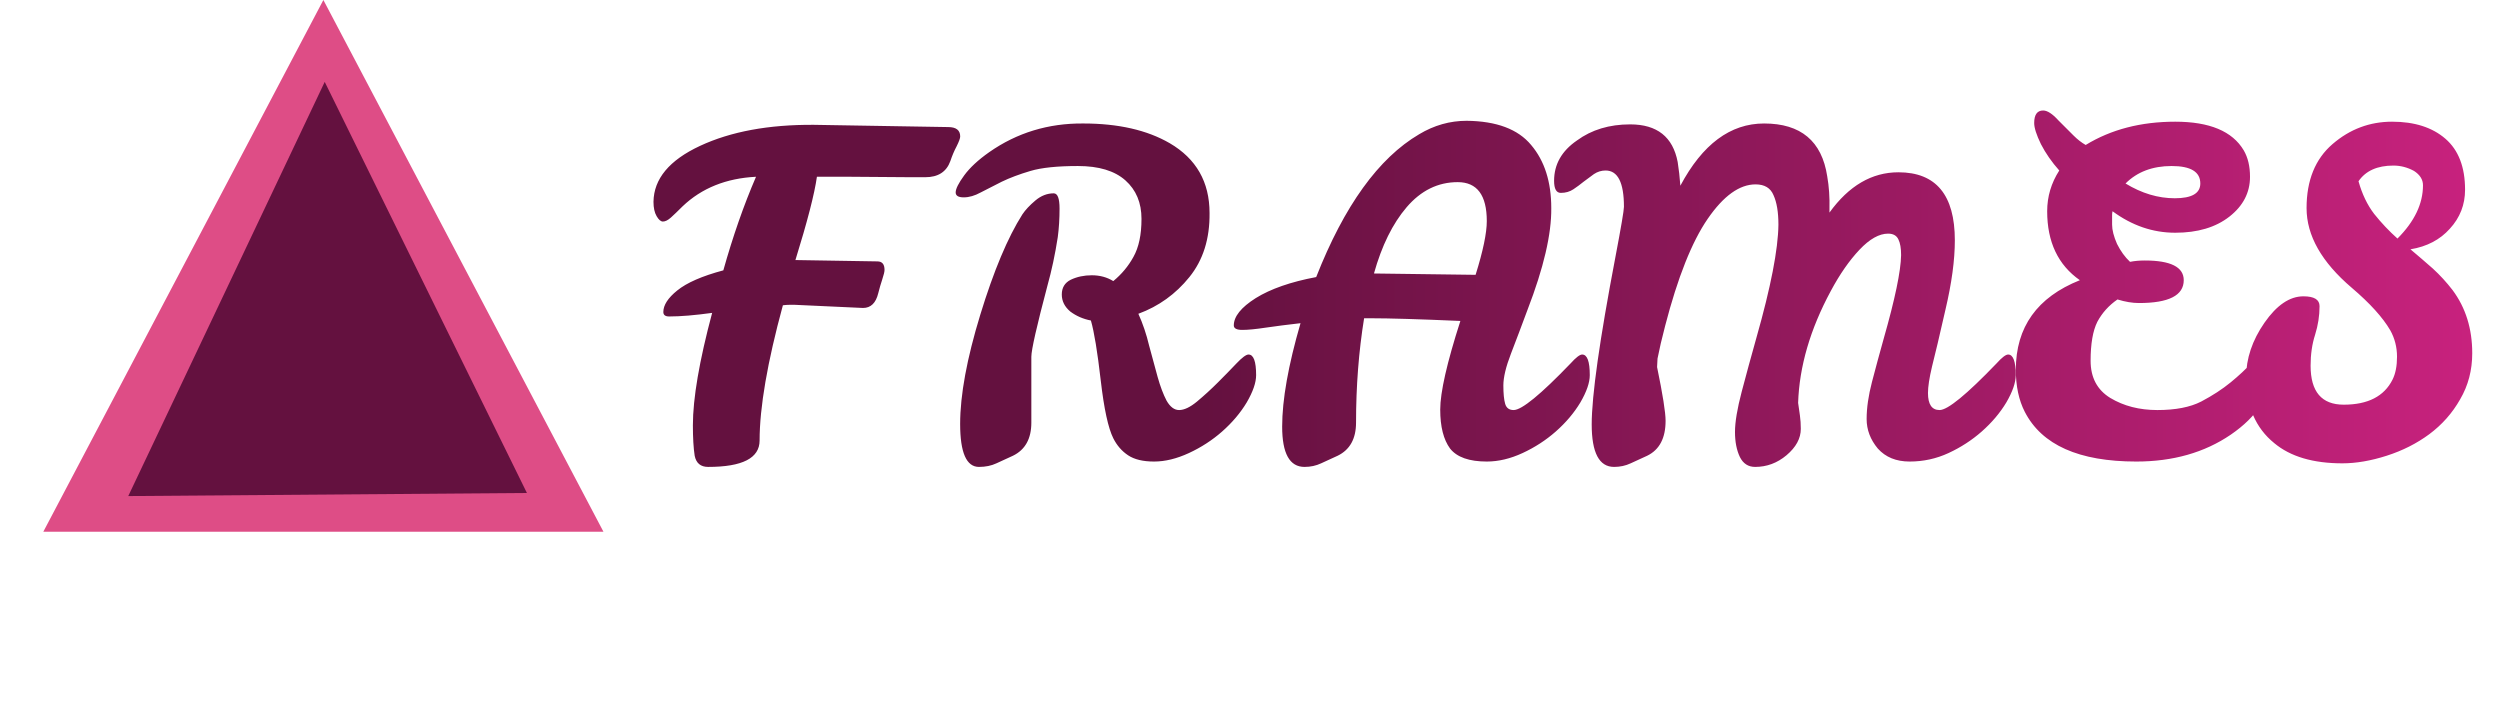 <svg width="201" height="57" viewBox="0 0 201 57" fill="none" xmlns="http://www.w3.org/2000/svg">
<path d="M57.256 25.156C55.864 25.348 54.712 25.444 53.8 25.444C53.488 25.444 53.332 25.324 53.332 25.084C53.332 24.532 53.704 23.956 54.448 23.356C55.216 22.732 56.452 22.192 58.156 21.736C58.924 19 59.8 16.492 60.784 14.212C58.384 14.332 56.416 15.124 54.88 16.588C54.496 16.972 54.184 17.272 53.944 17.488C53.704 17.704 53.488 17.812 53.296 17.812C53.128 17.812 52.96 17.668 52.792 17.38C52.624 17.092 52.54 16.708 52.54 16.228C52.564 14.38 53.812 12.88 56.284 11.728C58.756 10.576 61.804 10.012 65.428 10.036L76.228 10.216C76.876 10.216 77.2 10.468 77.2 10.972C77.2 11.116 77.104 11.38 76.912 11.764C76.72 12.124 76.552 12.52 76.408 12.952C76.096 13.816 75.424 14.248 74.392 14.248H73.24L68.452 14.212H65.68C65.488 15.58 64.912 17.812 63.952 20.908L70.54 21.016C70.924 21.016 71.116 21.244 71.116 21.7C71.116 21.844 71.056 22.096 70.936 22.456C70.816 22.816 70.708 23.188 70.612 23.572C70.42 24.364 70.012 24.76 69.388 24.76L63.916 24.508H63.448C63.304 24.508 63.136 24.52 62.944 24.544C61.696 29.128 61.072 32.752 61.072 35.416C61.072 36.832 59.692 37.54 56.932 37.54C56.332 37.54 55.972 37.24 55.852 36.64C55.756 36.016 55.708 35.2 55.708 34.192C55.708 32.032 56.224 29.02 57.256 25.156ZM100.38 28.504C100.788 28.504 100.992 29.056 100.992 30.16C100.992 30.76 100.74 31.492 100.236 32.356C99.732 33.196 99.072 33.976 98.256 34.696C97.464 35.392 96.576 35.968 95.592 36.424C94.608 36.88 93.672 37.108 92.784 37.108C91.896 37.108 91.2 36.94 90.696 36.604C90.192 36.268 89.796 35.812 89.508 35.236C89.1 34.42 88.764 32.872 88.5 30.592C88.236 28.288 87.972 26.68 87.708 25.768C87.084 25.648 86.532 25.408 86.052 25.048C85.596 24.664 85.368 24.208 85.368 23.68C85.368 23.128 85.608 22.732 86.088 22.492C86.592 22.252 87.156 22.132 87.78 22.132C88.428 22.132 89.004 22.288 89.508 22.6C90.18 22.048 90.72 21.4 91.128 20.656C91.56 19.888 91.776 18.868 91.776 17.596C91.776 16.3 91.344 15.268 90.48 14.5C89.616 13.732 88.344 13.348 86.664 13.348C85.008 13.348 83.736 13.48 82.848 13.744C81.96 14.008 81.192 14.296 80.544 14.608C79.92 14.92 79.356 15.208 78.852 15.472C78.372 15.736 77.916 15.868 77.484 15.868C77.052 15.868 76.836 15.736 76.836 15.472C76.836 15.184 77.064 14.728 77.52 14.104C77.976 13.48 78.648 12.856 79.536 12.232C81.768 10.672 84.288 9.904 87.096 9.928C89.904 9.928 92.22 10.456 94.044 11.512C96.18 12.76 97.248 14.632 97.248 17.128C97.272 19.192 96.732 20.908 95.628 22.276C94.524 23.644 93.156 24.628 91.524 25.228C91.884 26.02 92.172 26.872 92.388 27.784C92.628 28.696 92.856 29.536 93.072 30.304C93.288 31.072 93.528 31.708 93.792 32.212C94.08 32.716 94.416 32.968 94.8 32.968C95.208 32.968 95.688 32.74 96.24 32.284C96.816 31.804 97.38 31.288 97.932 30.736C98.484 30.184 98.976 29.68 99.408 29.224C99.864 28.744 100.188 28.504 100.38 28.504ZM84.72 15.544C85.032 15.544 85.188 15.952 85.188 16.768C85.188 17.584 85.14 18.352 85.044 19.072C84.828 20.464 84.552 21.76 84.216 22.96C83.352 26.224 82.92 28.132 82.92 28.684V33.976C82.92 35.272 82.428 36.16 81.444 36.64C80.988 36.856 80.544 37.06 80.112 37.252C79.704 37.444 79.236 37.54 78.708 37.54C77.7 37.54 77.196 36.388 77.196 34.084C77.196 31.756 77.736 28.828 78.816 25.3C79.896 21.772 81.024 19.084 82.2 17.236C82.44 16.876 82.788 16.504 83.244 16.12C83.7 15.736 84.192 15.544 84.72 15.544ZM127.206 28.504C127.614 28.504 127.818 29.056 127.818 30.16C127.818 30.76 127.566 31.492 127.062 32.356C126.558 33.196 125.898 33.976 125.082 34.696C124.29 35.392 123.402 35.968 122.418 36.424C121.434 36.88 120.474 37.108 119.538 37.108C118.122 37.108 117.138 36.76 116.586 36.064C116.058 35.344 115.794 34.3 115.794 32.932C115.794 31.54 116.334 29.164 117.414 25.804C114.102 25.66 111.69 25.588 110.178 25.588H109.674C109.242 28.252 109.026 31.048 109.026 33.976C109.026 35.272 108.534 36.16 107.55 36.64C107.094 36.856 106.65 37.06 106.218 37.252C105.81 37.444 105.366 37.54 104.886 37.54C103.686 37.54 103.086 36.46 103.086 34.3C103.086 32.14 103.578 29.368 104.562 25.984C103.506 26.104 102.57 26.224 101.754 26.344C100.962 26.464 100.338 26.524 99.882 26.524C99.426 26.524 99.198 26.404 99.198 26.164C99.198 25.444 99.786 24.712 100.962 23.968C102.162 23.224 103.782 22.66 105.822 22.276C108.078 16.54 110.838 12.712 114.102 10.792C115.302 10.072 116.574 9.712 117.918 9.712C120.318 9.736 122.046 10.384 123.102 11.656C124.182 12.928 124.722 14.62 124.722 16.732C124.746 18.82 124.11 21.544 122.814 24.904C122.334 26.2 121.89 27.376 121.482 28.432C121.074 29.488 120.87 30.34 120.87 30.988C120.87 31.636 120.918 32.128 121.014 32.464C121.11 32.8 121.338 32.968 121.698 32.968C122.346 32.968 123.87 31.72 126.27 29.224C126.702 28.744 127.014 28.504 127.206 28.504ZM119.538 17.776C119.538 15.688 118.758 14.644 117.198 14.644C115.614 14.644 114.246 15.316 113.094 16.66C111.966 17.98 111.09 19.756 110.466 21.988L118.638 22.096C119.238 20.176 119.538 18.736 119.538 17.776ZM161.453 28.504C161.861 28.504 162.065 29.056 162.065 30.16C162.065 30.76 161.813 31.492 161.309 32.356C160.805 33.196 160.145 33.976 159.329 34.696C158.537 35.392 157.649 35.968 156.665 36.424C155.681 36.88 154.637 37.108 153.533 37.108C152.453 37.108 151.601 36.76 150.977 36.064C150.377 35.344 150.077 34.552 150.077 33.688C150.077 32.8 150.221 31.804 150.509 30.7C150.797 29.596 151.109 28.444 151.445 27.244C152.357 24.052 152.825 21.808 152.849 20.512C152.849 19.96 152.777 19.54 152.633 19.252C152.489 18.94 152.213 18.784 151.805 18.784C151.085 18.784 150.317 19.216 149.501 20.08C148.685 20.944 147.917 22.048 147.197 23.392C145.541 26.464 144.665 29.464 144.569 32.392C144.617 32.728 144.665 33.064 144.713 33.4C144.761 33.736 144.785 34.096 144.785 34.48C144.785 35.248 144.401 35.956 143.633 36.604C142.889 37.228 142.049 37.54 141.113 37.54C140.561 37.54 140.153 37.276 139.889 36.748C139.625 36.196 139.493 35.524 139.493 34.732C139.493 33.94 139.673 32.86 140.033 31.492C140.393 30.124 140.789 28.672 141.221 27.136C142.373 23.08 142.961 20.056 142.985 18.064C142.985 17.056 142.853 16.264 142.589 15.688C142.349 15.112 141.869 14.824 141.149 14.824C139.853 14.824 138.569 15.748 137.297 17.596C136.025 19.444 134.885 22.312 133.877 26.2C133.613 27.208 133.409 28.084 133.265 28.828L133.229 29.512C133.685 31.72 133.913 33.16 133.913 33.832C133.913 35.224 133.421 36.16 132.437 36.64C131.981 36.856 131.537 37.06 131.105 37.252C130.697 37.444 130.253 37.54 129.773 37.54C128.573 37.54 127.973 36.4 127.973 34.12C127.973 31.816 128.609 27.328 129.881 20.656C130.337 18.256 130.565 16.912 130.565 16.624C130.565 14.68 130.073 13.708 129.089 13.708C128.753 13.708 128.441 13.804 128.153 13.996C127.889 14.188 127.613 14.392 127.325 14.608C127.061 14.824 126.785 15.028 126.497 15.22C126.209 15.412 125.873 15.508 125.489 15.508C125.129 15.508 124.949 15.184 124.949 14.536C124.949 13.216 125.561 12.136 126.785 11.296C127.961 10.432 129.389 10 131.069 10C133.229 10 134.501 11.008 134.885 13.024C134.981 13.624 135.053 14.26 135.101 14.932C136.877 11.596 139.121 9.928 141.833 9.928C144.785 9.928 146.477 11.344 146.909 14.176C147.053 14.992 147.113 15.868 147.089 16.804V17.092C148.649 14.932 150.497 13.852 152.633 13.852C155.657 13.852 157.169 15.676 157.169 19.324C157.169 20.908 156.917 22.768 156.413 24.904C155.933 27.016 155.573 28.54 155.333 29.476C155.117 30.388 155.009 31.096 155.009 31.6C155.009 32.512 155.321 32.968 155.945 32.968C156.593 32.968 158.117 31.72 160.517 29.224C160.949 28.744 161.261 28.504 161.453 28.504ZM172.441 20.944C174.529 20.944 175.573 21.472 175.573 22.528C175.573 23.752 174.373 24.364 171.973 24.364C171.445 24.364 170.869 24.268 170.245 24.076C169.549 24.556 169.009 25.156 168.625 25.876C168.265 26.596 168.085 27.64 168.085 29.008C168.085 30.352 168.613 31.348 169.669 31.996C170.749 32.644 172.009 32.968 173.449 32.968C174.913 32.968 176.089 32.74 176.977 32.284C177.889 31.804 178.681 31.288 179.353 30.736C180.025 30.184 180.565 29.68 180.973 29.224C181.405 28.744 181.717 28.504 181.909 28.504C182.101 28.504 182.257 28.636 182.377 28.9C182.497 29.14 182.557 29.464 182.557 29.872C182.557 31.792 181.489 33.484 179.353 34.948C177.241 36.388 174.709 37.108 171.757 37.108C167.149 37.108 164.161 35.776 162.793 33.112C162.313 32.176 162.073 31.048 162.073 29.728C162.073 26.296 163.789 23.896 167.221 22.528C165.469 21.304 164.593 19.456 164.593 16.984C164.593 15.808 164.917 14.716 165.565 13.708C164.965 13.036 164.473 12.328 164.089 11.584C163.729 10.84 163.549 10.276 163.549 9.892C163.549 9.22 163.789 8.884 164.269 8.884C164.605 8.884 165.013 9.148 165.493 9.676C165.997 10.18 166.405 10.588 166.717 10.9C167.029 11.212 167.353 11.464 167.689 11.656C169.729 10.408 172.129 9.784 174.889 9.784C177.649 9.784 179.485 10.552 180.397 12.088C180.733 12.664 180.901 13.372 180.901 14.212C180.901 15.484 180.349 16.552 179.245 17.416C178.141 18.28 176.689 18.712 174.889 18.712C173.089 18.712 171.409 18.136 169.849 16.984C169.825 17.08 169.813 17.176 169.813 17.272V18.064C169.813 18.496 169.945 19.012 170.209 19.612C170.497 20.188 170.845 20.668 171.253 21.052C171.613 20.98 172.009 20.944 172.441 20.944ZM176.905 14.752C176.905 13.816 176.137 13.348 174.601 13.348C173.065 13.348 171.829 13.816 170.893 14.752C172.189 15.544 173.509 15.94 174.853 15.94C176.221 15.94 176.905 15.544 176.905 14.752ZM185.772 29.404C185.772 31.492 186.66 32.536 188.436 32.536C190.38 32.536 191.688 31.864 192.36 30.52C192.6 30.04 192.72 29.428 192.72 28.684C192.72 27.916 192.54 27.208 192.18 26.56C191.58 25.528 190.548 24.388 189.084 23.14C186.66 21.076 185.448 18.94 185.448 16.732C185.448 14.5 186.144 12.784 187.536 11.584C188.928 10.384 190.524 9.784 192.324 9.784C194.124 9.784 195.552 10.24 196.608 11.152C197.664 12.064 198.191 13.432 198.191 15.256C198.191 16.456 197.784 17.5 196.968 18.388C196.176 19.276 195.12 19.828 193.8 20.044C194.4 20.548 195 21.064 195.6 21.592C196.176 22.12 196.704 22.696 197.184 23.32C198.24 24.736 198.768 26.428 198.768 28.396C198.768 29.764 198.444 31 197.796 32.104C197.172 33.208 196.344 34.144 195.312 34.912C194.304 35.656 193.164 36.232 191.892 36.64C190.62 37.048 189.432 37.252 188.328 37.252C185.976 37.252 184.152 36.712 182.856 35.632C181.344 34.408 180.588 32.644 180.588 30.34C180.588 28.828 181.08 27.364 182.063 25.948C183.048 24.532 184.092 23.824 185.196 23.824C186.06 23.824 186.492 24.088 186.492 24.616C186.492 25.384 186.372 26.152 186.132 26.92C185.892 27.664 185.772 28.492 185.772 29.404ZM192.756 19.18C194.124 17.812 194.808 16.384 194.808 14.896C194.808 14.44 194.568 14.056 194.088 13.744C193.56 13.456 193.008 13.312 192.432 13.312C191.136 13.312 190.2 13.732 189.624 14.572C189.912 15.604 190.332 16.48 190.884 17.2C191.46 17.92 192.084 18.58 192.756 19.18Z" fill="url(#paint0_linear_4_29)"/>
<path d="M26 0L48.517 42.75H3.483L26 0Z" fill="#DE4D86"/>
<path d="M26.108 6.584L42.364 39.635L10.311 39.884L26.108 6.584Z" fill="#64113F"/>
<defs>
<linearGradient id="paint0_linear_4_29" x1="52" y1="24" x2="201" y2="24" gradientUnits="userSpaceOnUse">
<stop offset="0.3" stop-color="#64113F"/>
<stop offset="1" stop-color="#CA227F"/>
</linearGradient>
</defs>
</svg>
